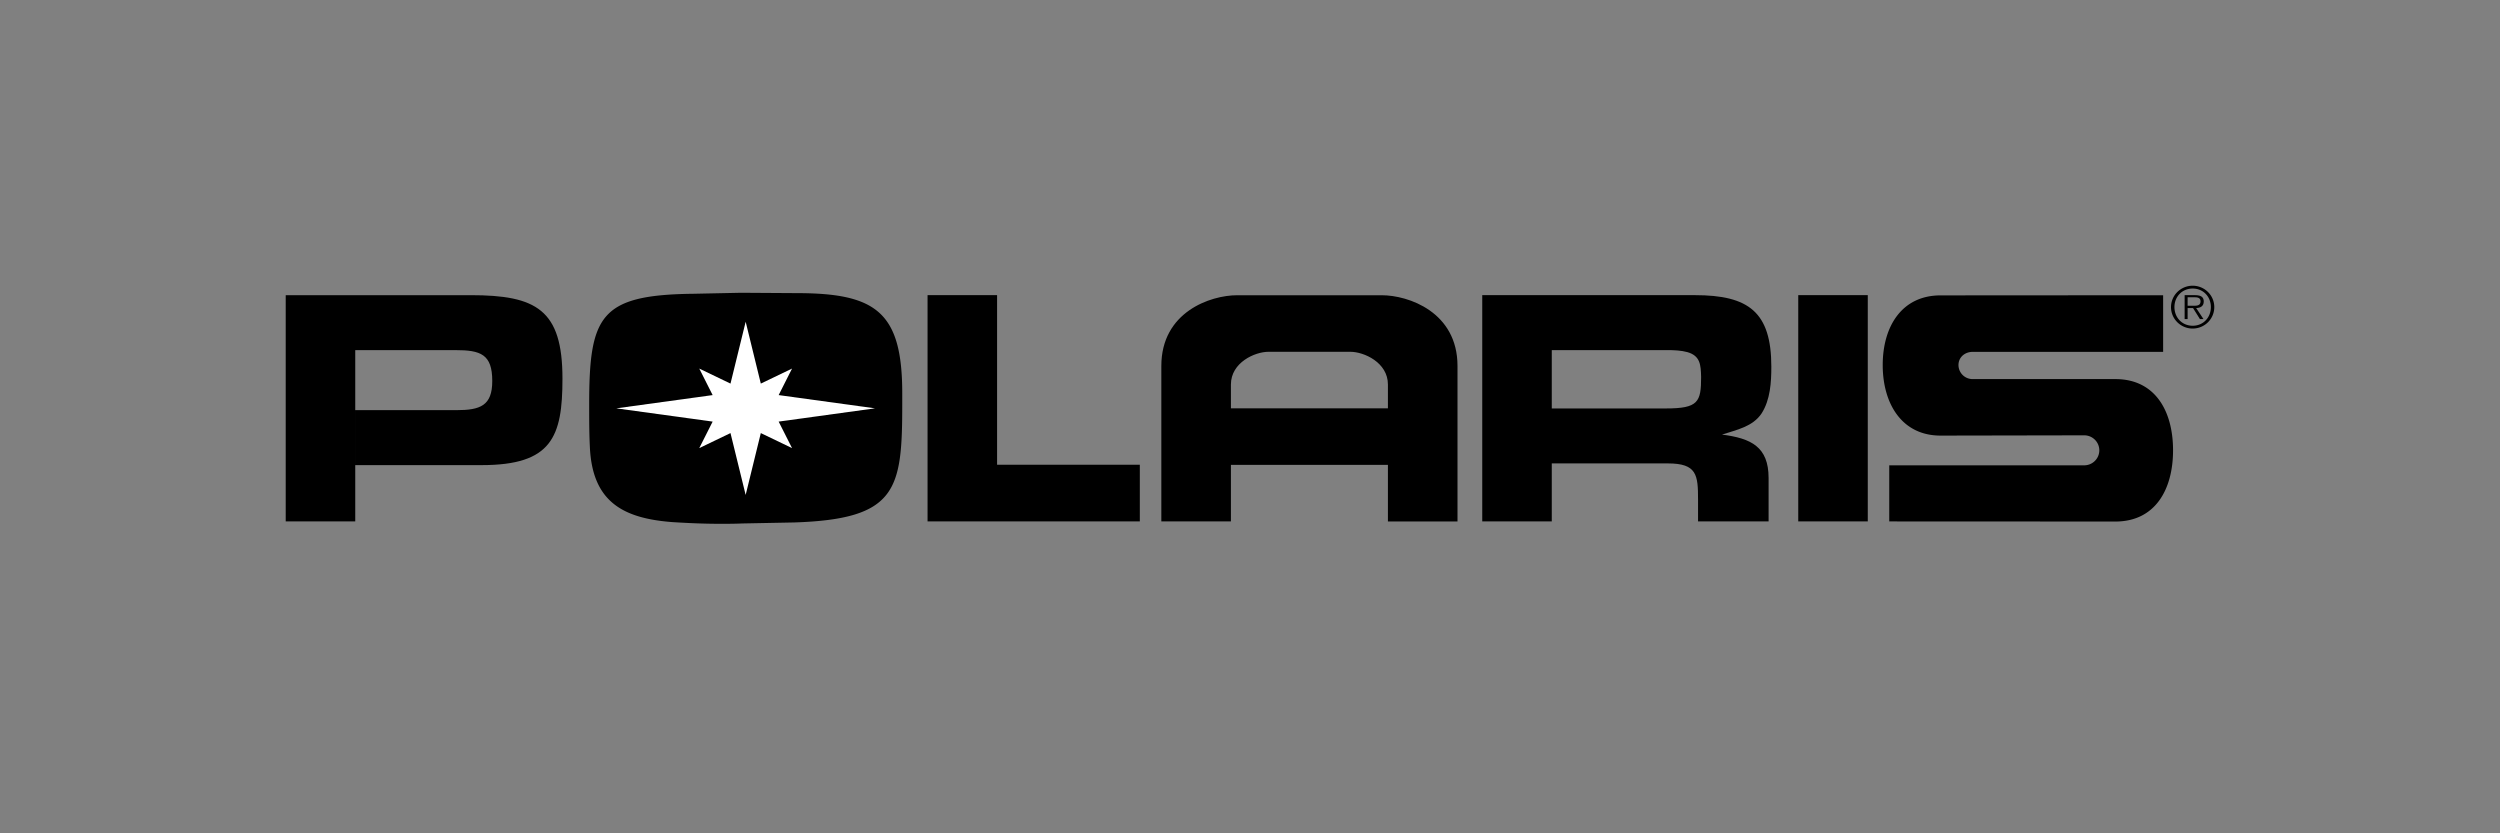 <svg xmlns="http://www.w3.org/2000/svg" width="210" height="70" fill="none" viewBox="0 0 210 70"><rect x="0" y="0" width="210" height="70" fill="#808080" stroke="none"/><path fill="#000" fill-rule="evenodd" d="m58.094 24.68 4.143-.087 4.661.03c6.675 0 8.891 1.567 8.891 8.406v.912c0 7.21-.432 9.66-9.063 9.945l-4.402.086c-.605.028-1.238.028-1.841.028-1.324 0-2.647-.057-3.97-.14-4.23-.315-6.762-1.74-6.964-6.327-.057-1.17-.057-2.337-.057-3.506-.001-7.467.89-9.234 8.602-9.348ZM83.755 39.04h11.99v4.76h-17.83V24.792h5.84v14.248Zm73.138 4.76h-5.84V24.792h5.84V43.8Zm6.113-18.988c-3.263 0-4.858 2.62-4.858 5.852 0 3.231 1.596 5.926 4.858 5.926l12.066-.023c.702 0 1.27.564 1.27 1.26 0 .695-.568 1.26-1.27 1.26h-16.375V43.8l18.996.009c3.338 0 4.843-2.679 4.843-5.982 0-3.306-1.505-5.983-4.843-5.983h-11.989a1.186 1.186 0 0 1-1.192-1.18c0-.652.534-1.107 1.192-1.107h15.999V24.8l-18.697.012Zm21.181-.575c.883 0 1.526.683 1.526 1.557 0 .883-.643 1.568-1.526 1.568-.888 0-1.534-.685-1.534-1.568 0-.874.646-1.557 1.534-1.557V24a1.83 1.83 0 0 0-1.287.524 1.797 1.797 0 0 0-.536 1.271c0 .997.815 1.804 1.823 1.804a1.826 1.826 0 0 0 1.284-.53 1.794 1.794 0 0 0 .529-1.274c0-.476-.192-.933-.532-1.269a1.823 1.823 0 0 0-1.281-.526v.238Z" clip-rule="evenodd"/><path fill="#000" fill-rule="evenodd" d="M183.759 24.969h.578c.251 0 .51.038.51.352 0 .408-.421.36-.709.36h-.379v.195h.455l.58.927h.298l-.614-.927c.36-.009.637-.157.637-.551 0-.333-.183-.532-.719-.532h-.887v2.01h.25v-1.834Zm-53.41 4.44h9.724c.548 0 1.152.028 1.669.17 1.093.314 1.124 1.084 1.152 2.081 0 2.11-.232 2.65-2.965 2.65h-9.58v4.617h9.753c2.446 0 2.534.97 2.534 3.05V43.8h5.926v-3.647c0-2.621-1.467-3.335-3.914-3.648 1.209-.399 2.591-.655 3.338-1.796.719-1.14.806-2.593.806-3.903 0-4.588-1.899-6.013-6.417-6.013h-17.866V43.8h5.84V29.41Zm-13.764 9.642v4.75h5.845V30.737c0-4.526-4.122-5.937-6.369-5.937h-12.14c-2.248 0-6.369 1.41-6.369 5.937V43.8h5.845V32.298c0-1.856 2.024-2.747 3.147-2.747h6.893c1.125 0 3.148.891 3.148 2.747V34.3h-13.188v4.75h13.188ZM29.841 29.41h8.402c2.13 0 3.107.342 3.107 2.593 0 2.08-1.007 2.45-3.021 2.45H29.84v4.617h10.617c5.898 0 6.79-2.366 6.79-7.266 0-5.786-2.186-7.01-7.71-7.01H24v19.006h5.841V29.41Z" clip-rule="evenodd"/><path fill="#fff" fill-rule="evenodd" d="m73.5 34.3-8.093 1.114 1.124 2.227-2.623-1.262-1.273 5.195-1.274-5.195-2.623 1.262 1.124-2.227-8.093-1.113 8.093-1.113-1.124-2.228 2.623 1.262 1.275-5.195 1.272 5.195 2.623-1.262-1.124 2.228L73.5 34.3Z" clip-rule="evenodd"/></svg>